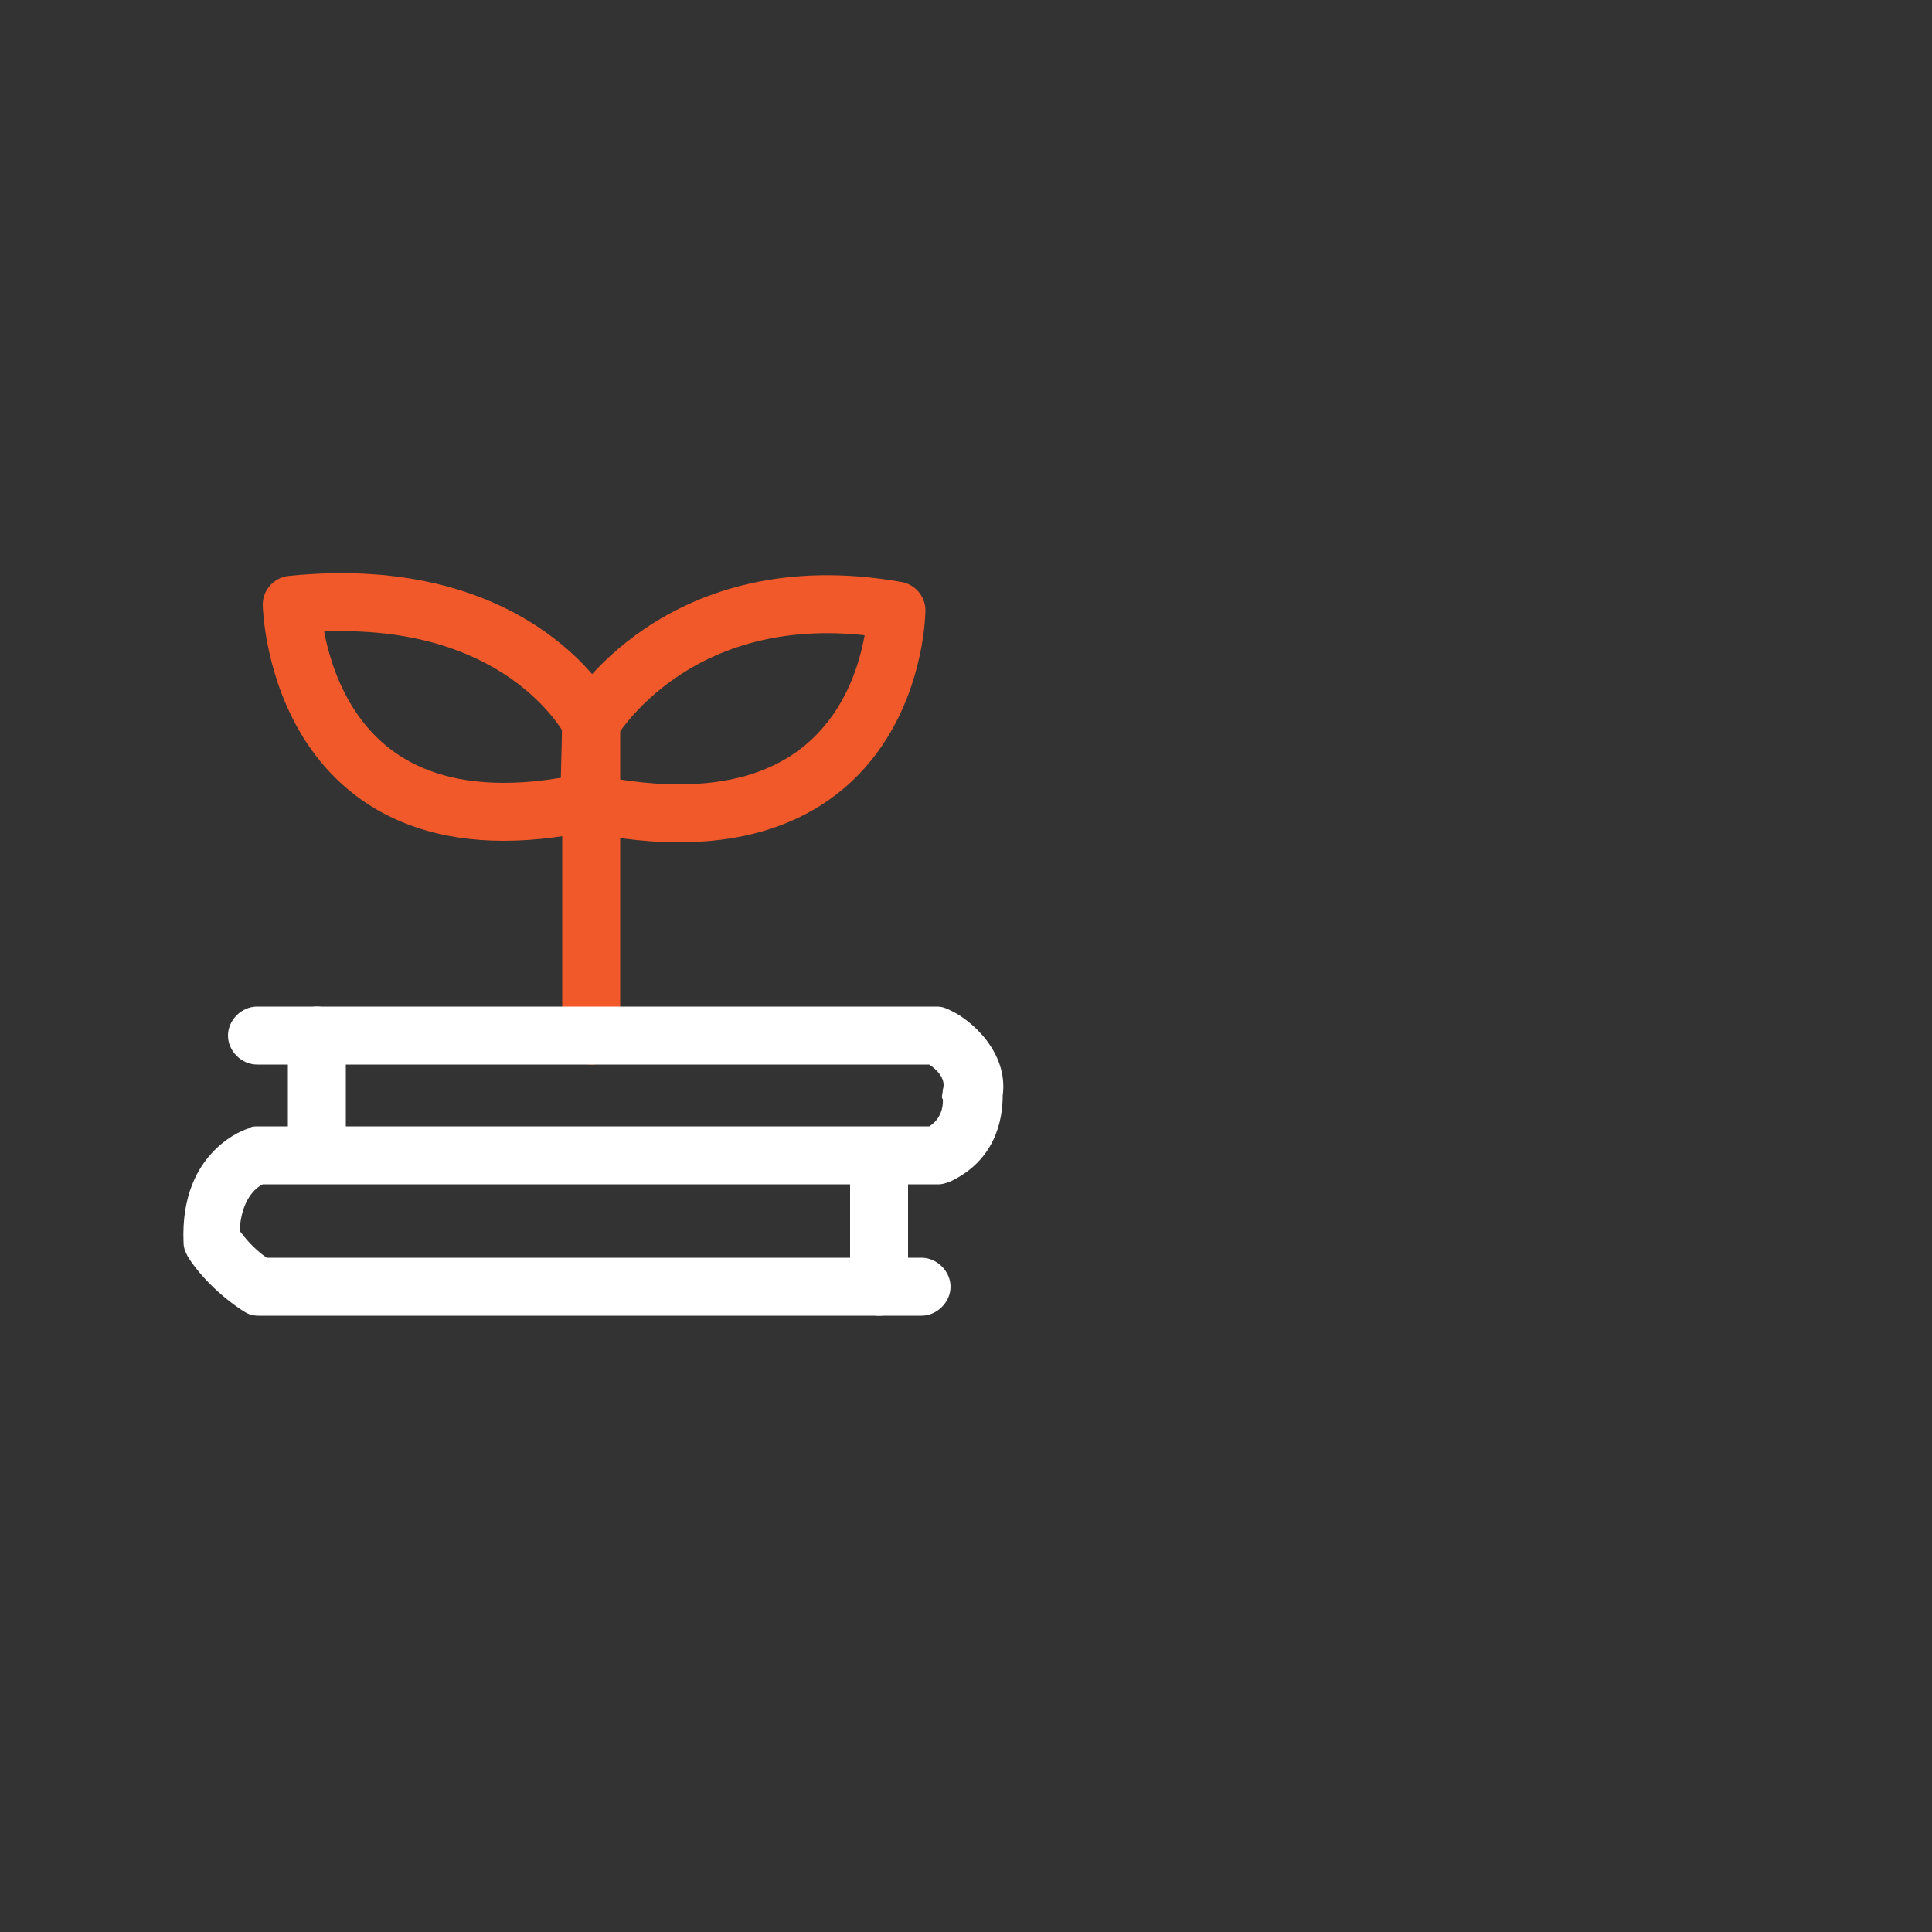 <?xml version="1.0" encoding="utf-8"?>
<!-- Generator: Adobe Illustrator 23.0.6, SVG Export Plug-In . SVG Version: 6.00 Build 0)  -->
<svg version="1.0" id="Layer_1" xmlns="http://www.w3.org/2000/svg" xmlns:xlink="http://www.w3.org/1999/xlink" x="0px" y="0px"
	 viewBox="0 0 100 100" style="enable-background:new 0 0 100 100;" xml:space="preserve">
<rect x="0" y="0" width="100" height="100" fill="#333333" stroke="none"/>
<style type="text/css">
	.st0{fill:none;stroke:#F1592A;stroke-width:3;stroke-linecap:round;stroke-linejoin:round;stroke-miterlimit:10;}
	.st1{fill:#FFFFFF;}
	.st2{fill:none;stroke:#FFFFFF;stroke-width:3;stroke-linecap:round;stroke-linejoin:round;stroke-miterlimit:10;}
</style>
<path class="st0" d="M30.6,53.6V37.4c0,0,4.5-7.8,15.8-5.8c0,0-0.1,12.9-15.3,10.1"/>
<path class="st0" d="M30.6,37.4c0,0-3.6-7.3-15.5-6.1c0,0,0.3,13.5,15.4,10.2L30.6,37.4z"/>
<path class="st1" d="M49.2,52.3c-0.2-0.1-0.4-0.2-0.7-0.2H13.3c-0.8,0-1.5,0.7-1.5,1.5s0.7,1.5,1.5,1.5h34.8
	c0.3,0.2,0.9,0.7,0.7,1.3c0,0.2-0.1,0.4,0,0.5c0,0,0.1,0.9-0.7,1.4H13.3c-0.1,0-0.3,0-0.4,0.1c-0.1,0-3.6,1.1-3.4,5.9
	c0,0.3,0.1,0.5,0.2,0.7c0.1,0.2,1,1.6,2.8,2.8c0.3,0.2,0.5,0.3,0.9,0.3h34.3c0.8,0,1.5-0.7,1.5-1.5s-0.7-1.5-1.5-1.5H13.8
	c-0.7-0.5-1.1-1-1.4-1.4c0.1-1.6,0.8-2.2,1.2-2.4h35c0.2,0,0.5-0.1,0.7-0.2c2.2-1.1,2.6-3.1,2.6-4.4C52.2,54.5,50.3,52.8,49.2,52.3z
	"/>
<line class="st2" x1="45.5" y1="59.9" x2="45.5" y2="66.6"/>
<line class="st2" x1="16.4" y1="59.4" x2="16.4" y2="53.6"/>
</svg>
